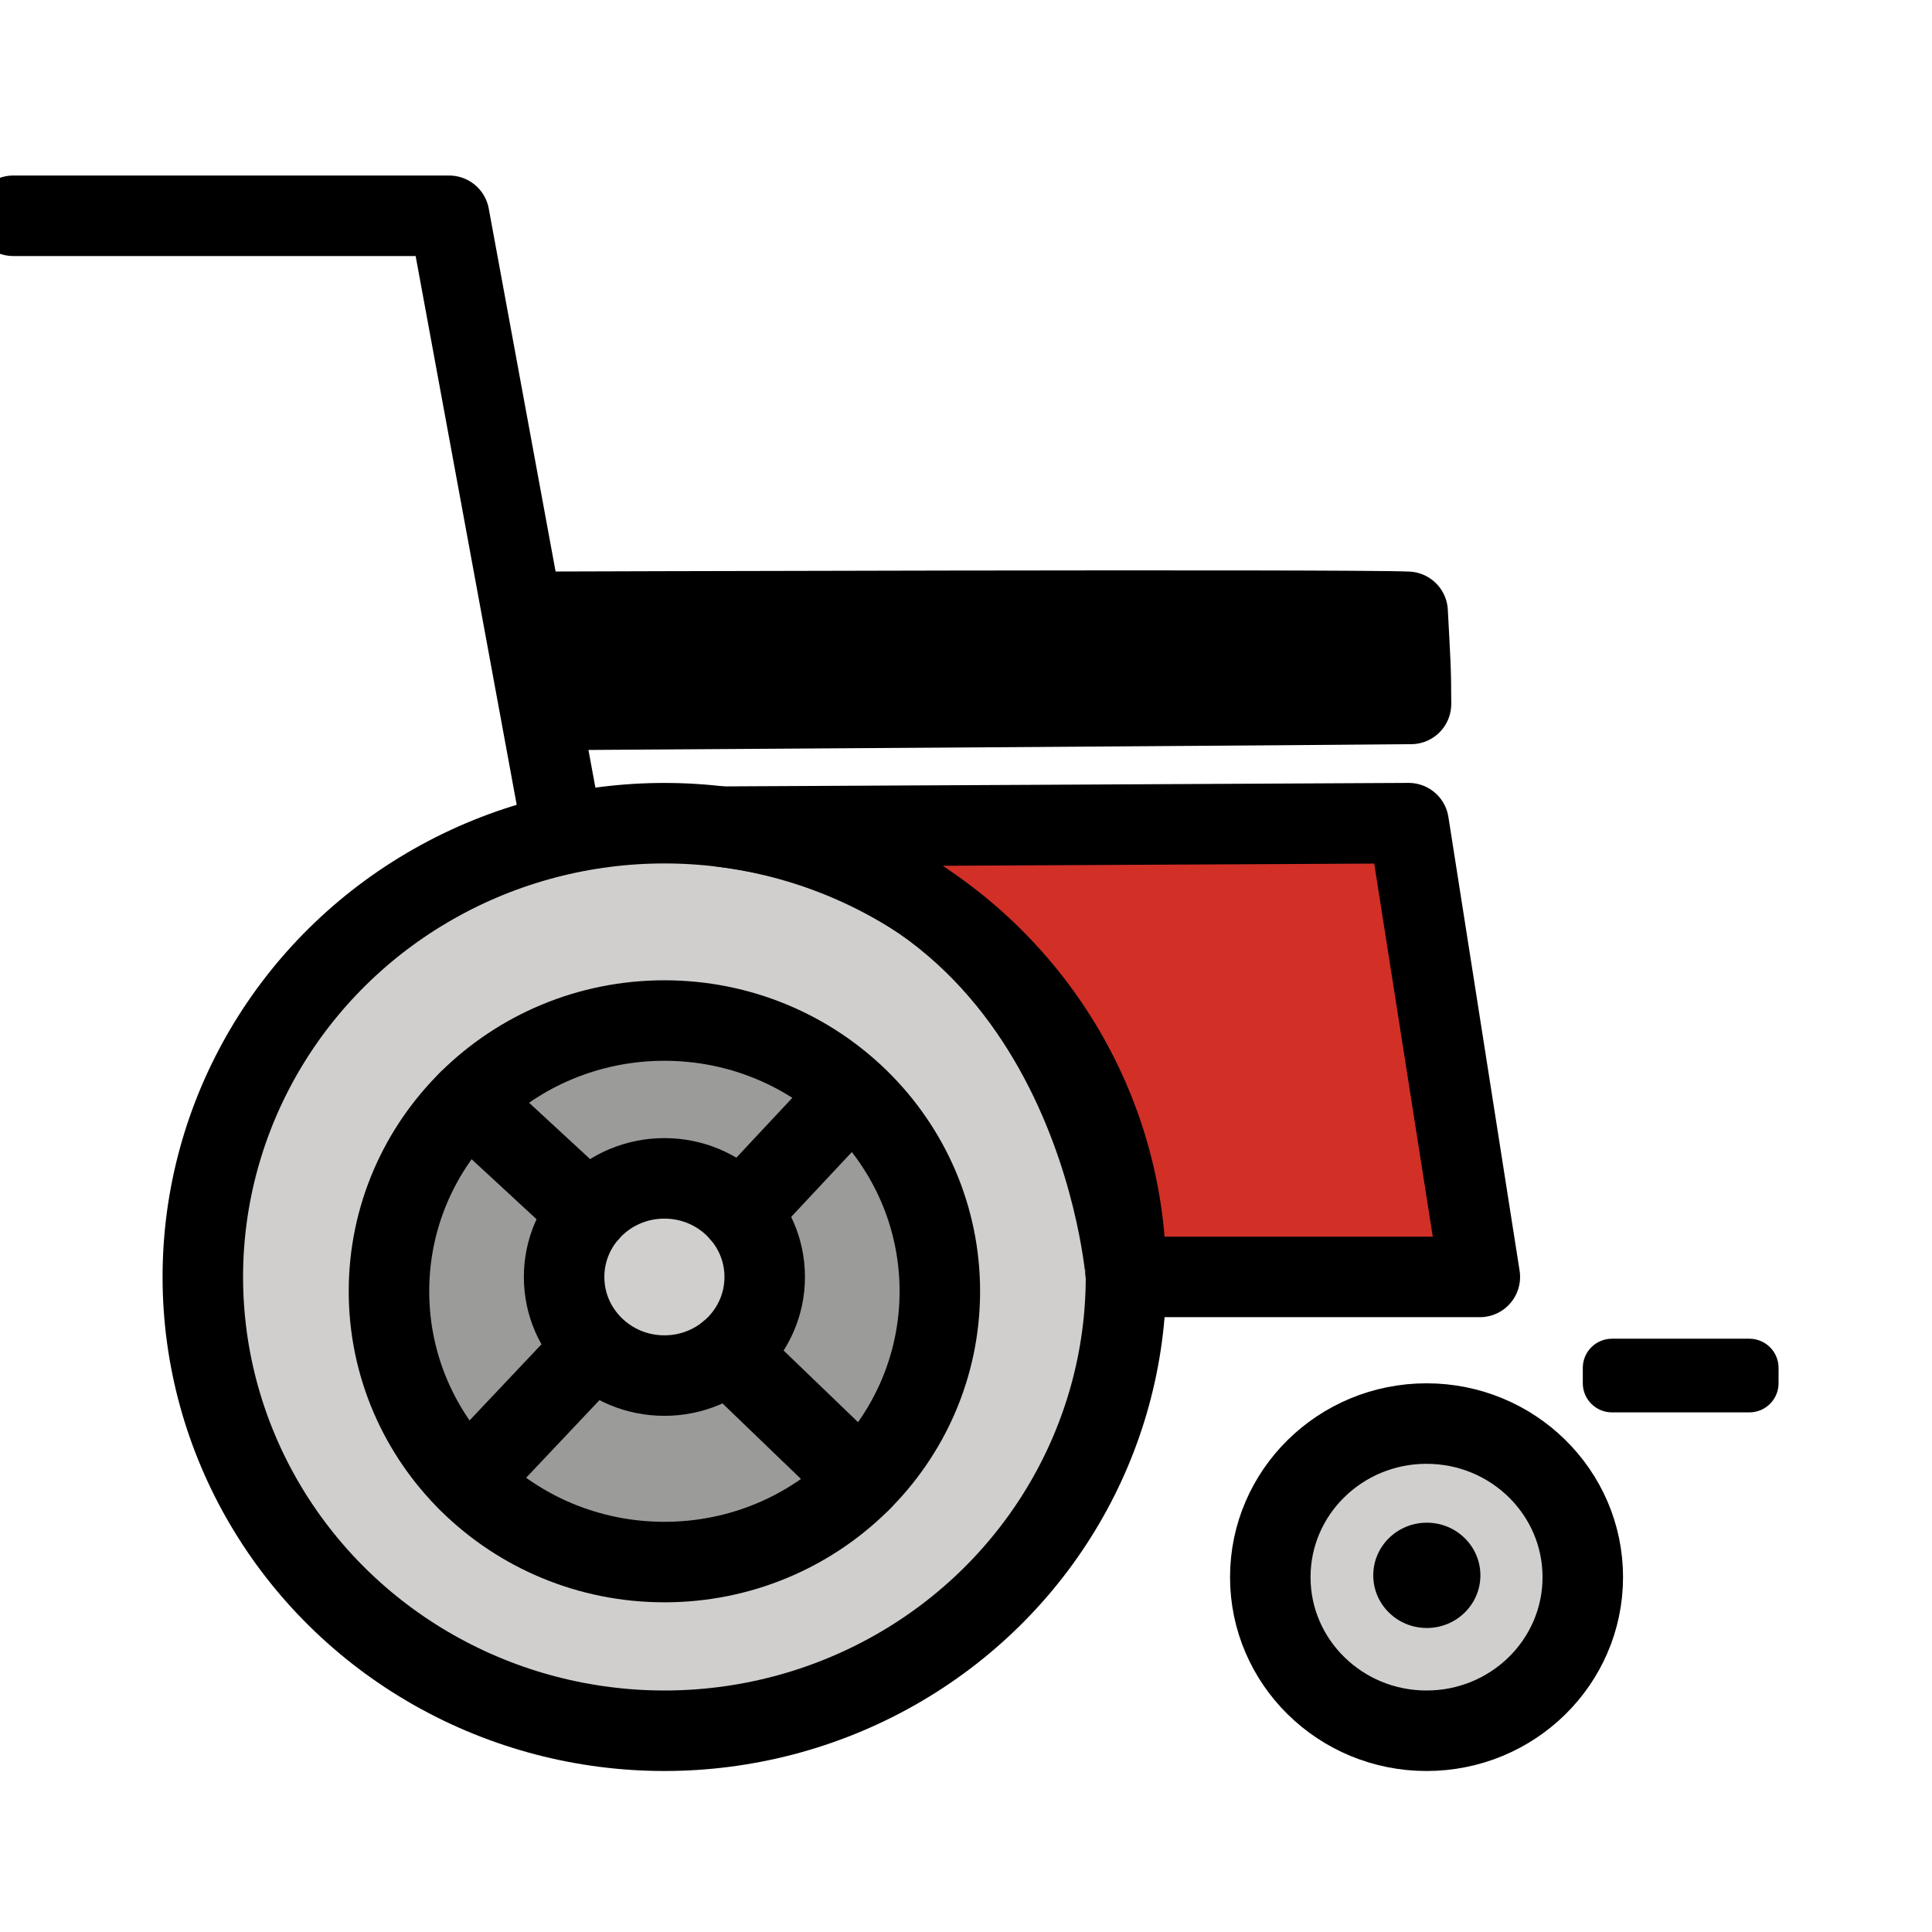 <svg id="emoji" viewBox="12 12 48 48" version="1.1" xmlns="http://www.w3.org/2000/svg">
<defs>
    <linearGradient id="yellow-gradient" x1="0%" y1="0%" x2="0%" y2="100%">
      <stop style="stop-color:#FDE02F;stop-opacity:1;" offset="0%" />
      <stop style="stop-color:#F7B209;stop-opacity:1;" offset="100%" />
    </linearGradient>
  </defs>
  <g id="color">
    <ellipse cx="28.507" cy="43.726" rx="11.468" ry="11.274" fill="#D0CFCE"/>
    <ellipse cx="28.507" cy="44.082" rx="6.843" ry="6.727" fill="#9B9B9A"/>
    <ellipse cx="28.507" cy="43.726" rx="2.492" ry="2.45" fill="#D0CFCE"/>
    <ellipse cx="47.442" cy="51.184" rx="3.882" ry="3.816" fill="#D0CFCE"/>
    <path fill="#D22F27" d="M29.942,32.538l17.055-0.087l1.769,11.274h-8.791C39.975,43.726,39.279,33.7,29.942,32.538z"/>
  </g>
  <g id="line">
    <path stroke="#000000" stroke-linecap="round" stroke-linejoin="round" stroke-width="2" d="M25.364,27.2 c0,0,20.146-0.066,21.608,0c0.063,1.205,0.084,1.417,0.084,2.289c-0.785,0.013-18.086,0.131-21.308,0.149 C25.566,28.834,25.438,28.02,25.364,27.2z"/>
    <polyline fill="none" stroke="#000000" stroke-linecap="round" stroke-linejoin="round" stroke-width="2" points="12.329,17.361 23.159,17.361 25.938,32.451"/>
    <ellipse cx="28.507" cy="43.726" rx="11.468" ry="11.274" fill="none" stroke="#000000" stroke-linecap="round" stroke-linejoin="round" stroke-width="2"/>
    <ellipse cx="28.507" cy="44.082" rx="6.843" ry="6.727" fill="none" stroke="#000000" stroke-linecap="round" stroke-linejoin="round" stroke-width="2"/>
    <ellipse cx="28.507" cy="43.726" rx="2.492" ry="2.45" fill="none" stroke="#000000" stroke-linecap="round" stroke-linejoin="round" stroke-width="2"/>
    <ellipse cx="47.442" cy="51.184" rx="3.882" ry="3.816" fill="none" stroke="#000000" stroke-linecap="round" stroke-linejoin="round" stroke-width="2"/>
    <ellipse cx="47.449" cy="51.139" rx="1.331" ry="1.308"/>
    <line x1="23.633" x2="26.623" y1="39.362" y2="42.124" fill="none" stroke="#000000" stroke-linecap="round" stroke-linejoin="round" stroke-width="2"/>
    <line x1="32.973" x2="30.39" y1="39.362" y2="42.124" fill="none" stroke="#000000" stroke-linecap="round" stroke-linejoin="round" stroke-width="2"/>
    <line x1="30.092" x2="33.39" y1="45.616" y2="48.791" fill="none" stroke="#000000" stroke-linecap="round" stroke-linejoin="round" stroke-width="2"/>
    <line x1="26.623" x2="23.624" y1="45.616" y2="48.791" fill="none" stroke="#000000" stroke-linecap="round" stroke-linejoin="round" stroke-width="2"/>
    <path fill="none" stroke="#000000" stroke-linecap="round" stroke-linejoin="round" stroke-width="2" d="M29.942,32.538 l17.055-0.087l1.769,11.274h-8.791C39.975,43.726,39.279,33.7,29.942,32.538z"/>
    <path d="M52.049,45.26h3.414c0.401,0,0.725,0.325,0.725,0.725v0.38c0,0.401-0.325,0.725-0.725,0.725H52.049 c-0.401,0-0.725-0.325-0.725-0.725v-0.38C51.324,45.585,51.648,45.26,52.049,45.26z"/>
  </g>
</svg>
